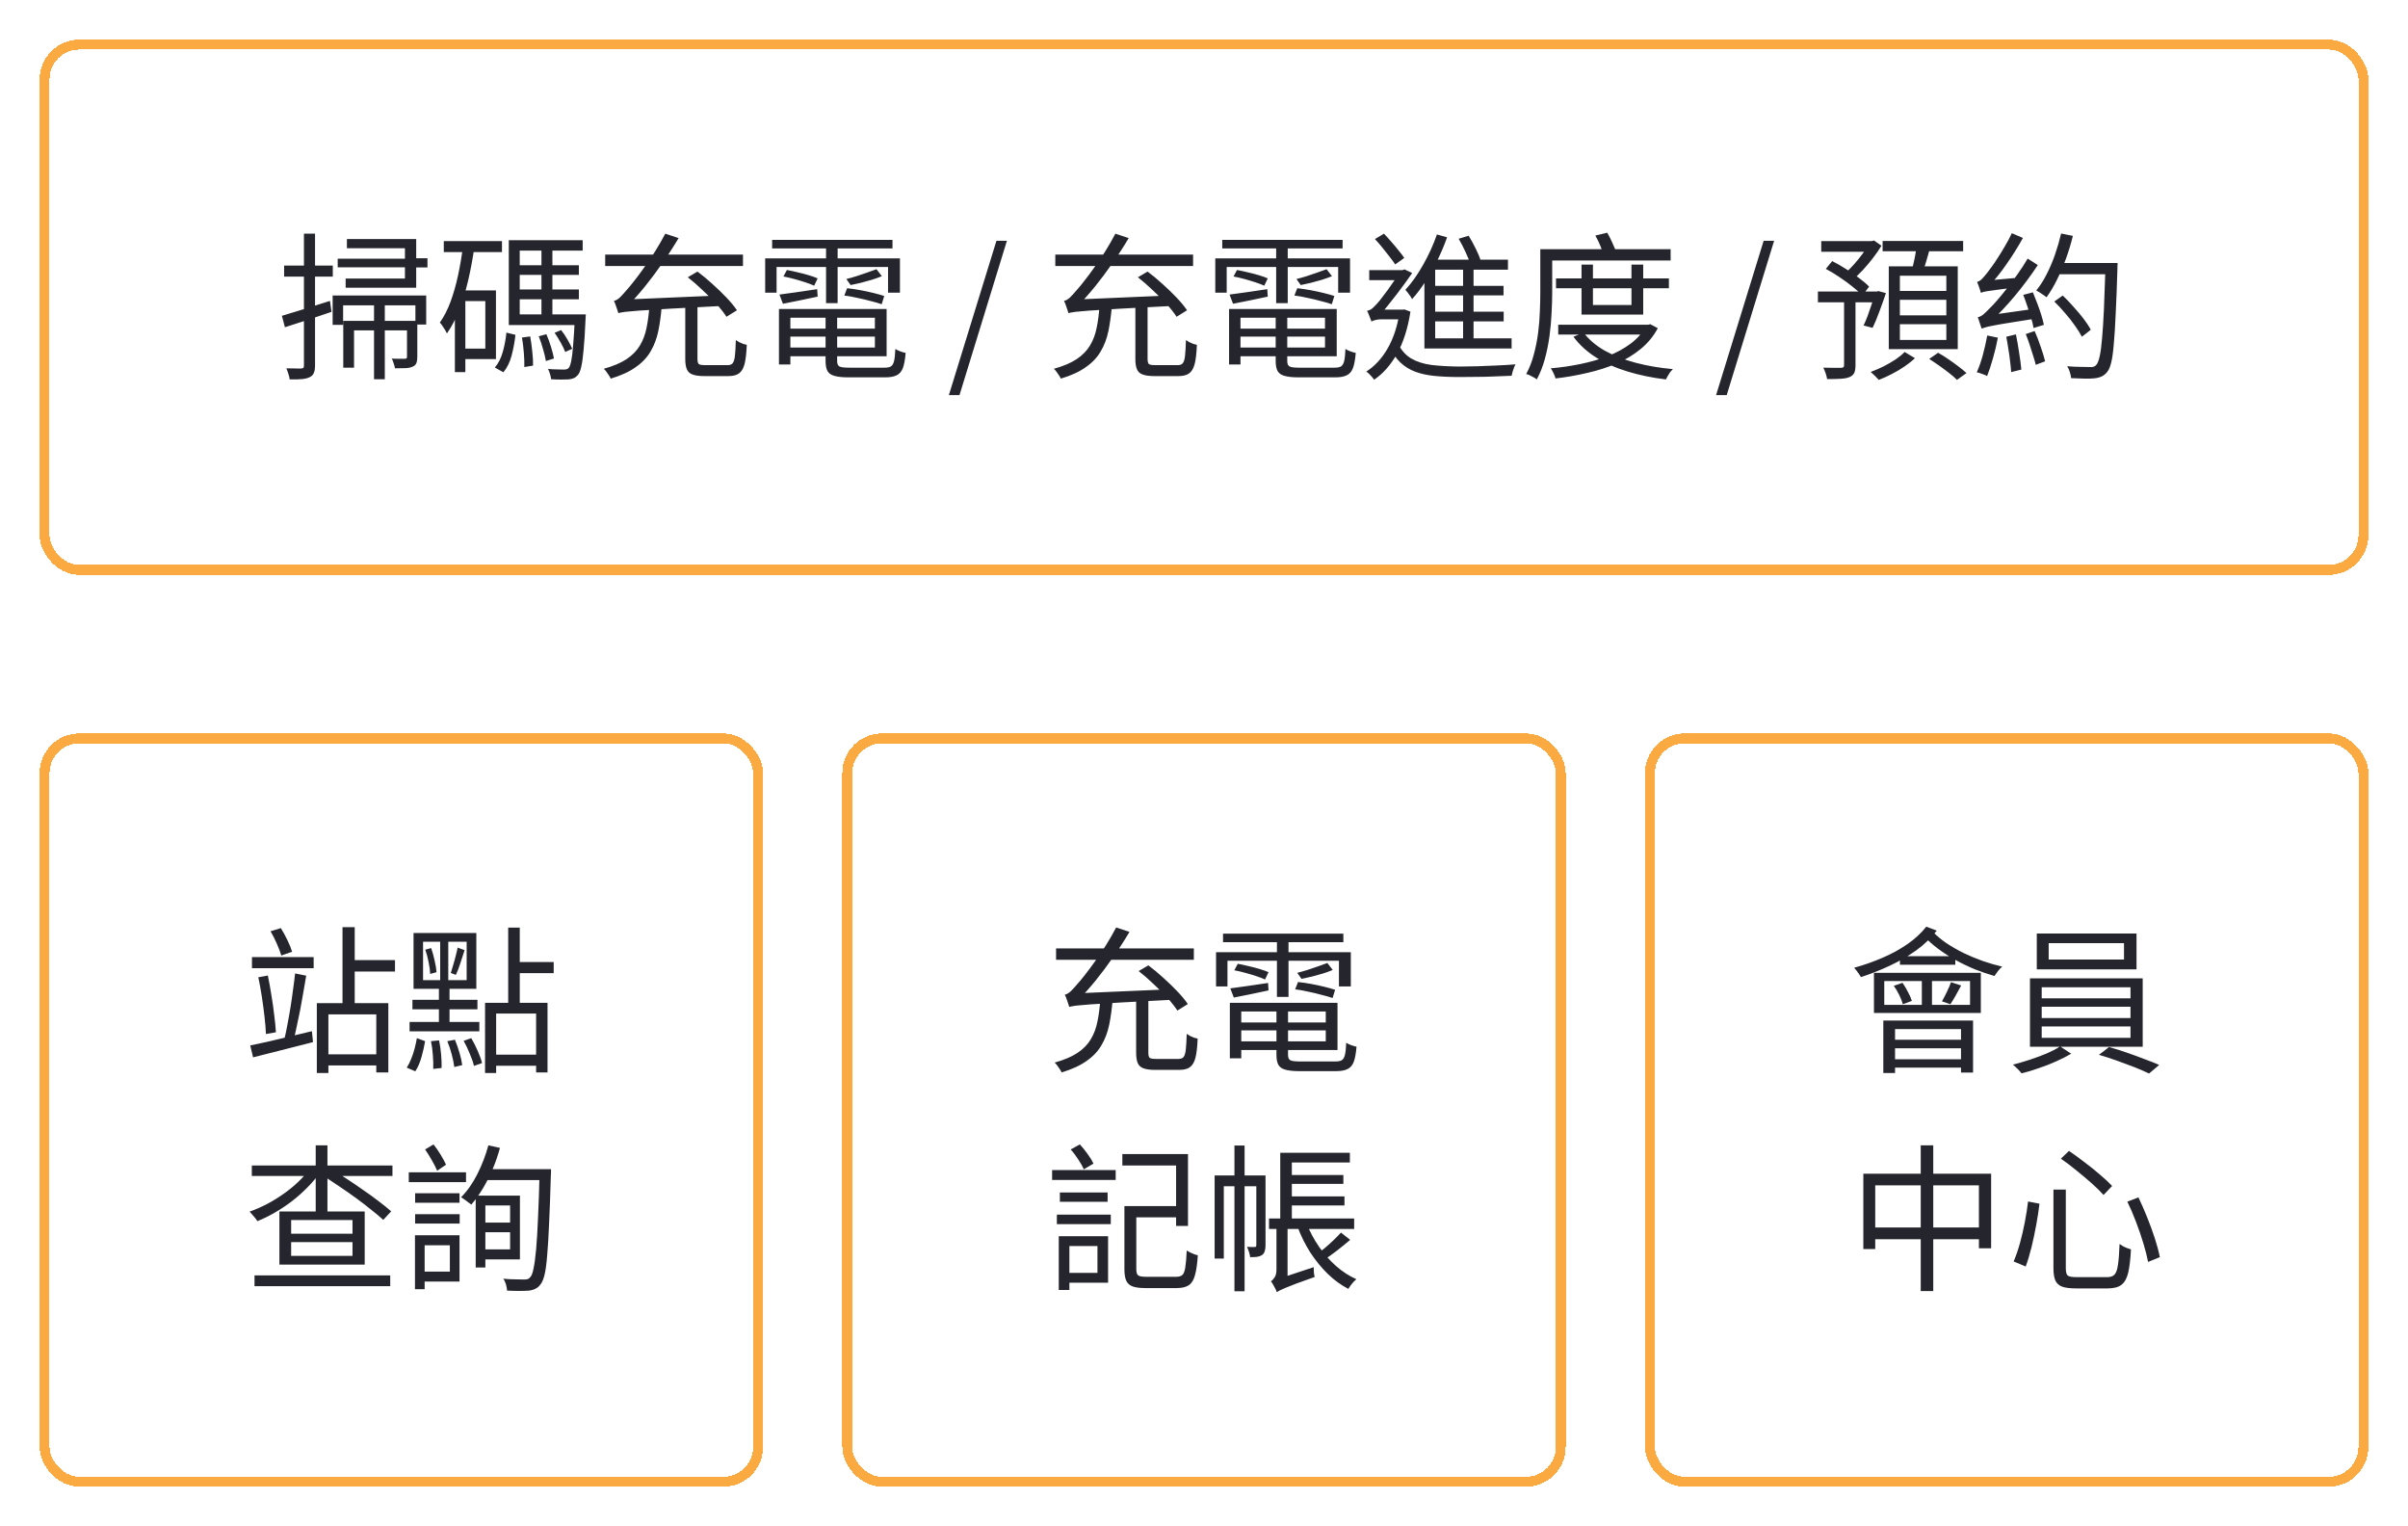 <svg width="243" height="154" viewBox="0 0 243 154" fill="none" xmlns="http://www.w3.org/2000/svg">
<g filter="url(#filter0_d_1046_2265)">
<rect x="4" y="4" width="235" height="54" rx="4" fill="white" shape-rendering="crispEdges"/>
<rect x="4.5" y="4.5" width="234" height="53" rx="3.5" stroke="#FAAA40" shape-rendering="crispEdges"/>
<path d="M35.008 24.12H42V29.032H34.88V28.104H40.864V25.048H35.008V24.12ZM34.08 26.104H41.424V26.968H34.08V26.104ZM41.312 26.056H43.136V26.984H41.312V26.056ZM33.568 29.816H43.008V32.744H41.92V30.808H34.624V32.776H33.568V29.816ZM34.64 32.376H41.616V33.336H35.728V37.096H34.64V32.376ZM41.072 32.376H42.112V36.008C42.112 36.264 42.08 36.472 42.016 36.632C41.963 36.781 41.845 36.899 41.664 36.984C41.461 37.08 41.211 37.133 40.912 37.144C40.624 37.155 40.272 37.16 39.856 37.16C39.835 37.011 39.792 36.845 39.728 36.664C39.675 36.483 39.611 36.323 39.536 36.184C39.856 36.195 40.133 36.2 40.368 36.2C40.603 36.2 40.763 36.2 40.848 36.2C40.944 36.189 41.003 36.173 41.024 36.152C41.056 36.12 41.072 36.067 41.072 35.992V32.376ZM37.744 30.76H38.832V38.264H37.744V30.76ZM28.448 31.864C29.056 31.683 29.792 31.459 30.656 31.192C31.52 30.925 32.4 30.648 33.296 30.36L33.456 31.464C32.635 31.741 31.813 32.019 30.992 32.296C30.171 32.563 29.424 32.803 28.752 33.016L28.448 31.864ZM28.672 26.792H33.584V27.912H28.672V26.792ZM30.672 23.576H31.792V36.888C31.792 37.208 31.749 37.459 31.664 37.64C31.589 37.821 31.451 37.96 31.248 38.056C31.056 38.152 30.8 38.216 30.48 38.248C30.16 38.28 29.744 38.291 29.232 38.28C29.221 38.141 29.179 37.96 29.104 37.736C29.04 37.523 28.971 37.331 28.896 37.16C29.237 37.171 29.547 37.176 29.824 37.176C30.112 37.187 30.304 37.187 30.4 37.176C30.496 37.176 30.565 37.155 30.608 37.112C30.651 37.08 30.672 37.005 30.672 36.888V23.576ZM44.784 24.328H50.656V25.432H44.784V24.328ZM46.416 29.304H50.048V36.232H46.416V35.176H48.976V30.376H46.416V29.304ZM46.72 24.856L47.856 25.032C47.696 26.141 47.493 27.224 47.248 28.28C47.003 29.325 46.704 30.307 46.352 31.224C46.011 32.131 45.595 32.936 45.104 33.64C45.061 33.544 44.997 33.427 44.912 33.288C44.827 33.149 44.736 33.011 44.64 32.872C44.555 32.733 44.469 32.627 44.384 32.552C44.811 31.944 45.173 31.235 45.472 30.424C45.771 29.603 46.021 28.723 46.224 27.784C46.427 26.835 46.592 25.859 46.72 24.856ZM45.904 29.304H46.96V37.544H45.904V29.304ZM51.92 26.76H58.416V27.736H51.92V26.76ZM51.92 29.208H58.416V30.2H51.92V29.208ZM51.344 31.72H58.368V32.792H51.344V31.72ZM54.64 24.776H55.744V32.184H54.64V24.776ZM52.672 34.056L53.504 33.944C53.589 34.413 53.659 34.92 53.712 35.464C53.776 36.008 53.803 36.483 53.792 36.888L52.912 37.032C52.923 36.627 52.907 36.152 52.864 35.608C52.821 35.053 52.757 34.536 52.672 34.056ZM54.368 33.928L55.136 33.72C55.307 34.104 55.461 34.525 55.6 34.984C55.739 35.443 55.84 35.837 55.904 36.168L55.088 36.424C55.035 36.083 54.939 35.683 54.8 35.224C54.672 34.755 54.528 34.323 54.368 33.928ZM55.968 33.576L56.624 33.304C56.859 33.592 57.077 33.917 57.28 34.28C57.483 34.632 57.637 34.936 57.744 35.192L57.04 35.512C56.944 35.256 56.795 34.947 56.592 34.584C56.389 34.221 56.181 33.885 55.968 33.576ZM51.104 33.56L52.016 33.784C51.941 34.477 51.813 35.171 51.632 35.864C51.451 36.547 51.173 37.112 50.8 37.56L49.936 37.08C50.288 36.675 50.555 36.152 50.736 35.512C50.917 34.861 51.04 34.211 51.104 33.56ZM51.344 24.232H58.8V25.288H52.448V32.264H51.344V24.232ZM58.016 31.72H59.12C59.12 31.72 59.115 31.784 59.104 31.912C59.104 32.04 59.099 32.147 59.088 32.232C59.035 33.48 58.971 34.488 58.896 35.256C58.832 36.013 58.752 36.595 58.656 37C58.571 37.395 58.459 37.672 58.32 37.832C58.192 37.981 58.053 38.088 57.904 38.152C57.765 38.216 57.584 38.259 57.36 38.28C57.179 38.291 56.928 38.296 56.608 38.296C56.299 38.296 55.968 38.285 55.616 38.264C55.605 38.115 55.568 37.939 55.504 37.736C55.451 37.544 55.381 37.373 55.296 37.224C55.648 37.256 55.968 37.272 56.256 37.272C56.544 37.283 56.747 37.288 56.864 37.288C57.003 37.288 57.104 37.277 57.168 37.256C57.243 37.235 57.317 37.192 57.392 37.128C57.488 37.011 57.573 36.771 57.648 36.408C57.723 36.045 57.787 35.507 57.84 34.792C57.904 34.067 57.963 33.112 58.016 31.928V31.72ZM69.152 30.648H70.384V36.216C70.384 36.472 70.427 36.643 70.512 36.728C70.608 36.803 70.827 36.84 71.168 36.84C71.243 36.84 71.381 36.84 71.584 36.84C71.787 36.84 72.011 36.84 72.256 36.84C72.512 36.84 72.747 36.84 72.96 36.84C73.173 36.84 73.333 36.84 73.44 36.84C73.653 36.84 73.813 36.781 73.92 36.664C74.037 36.536 74.117 36.291 74.16 35.928C74.203 35.565 74.235 35.027 74.256 34.312C74.352 34.376 74.464 34.445 74.592 34.52C74.72 34.584 74.853 34.643 74.992 34.696C75.141 34.739 75.264 34.771 75.36 34.792C75.328 35.624 75.253 36.269 75.136 36.728C75.019 37.176 74.832 37.491 74.576 37.672C74.331 37.853 73.979 37.944 73.52 37.944C73.445 37.944 73.285 37.944 73.04 37.944C72.805 37.944 72.549 37.944 72.272 37.944C71.995 37.944 71.739 37.944 71.504 37.944C71.269 37.944 71.115 37.944 71.04 37.944C70.549 37.944 70.165 37.891 69.888 37.784C69.611 37.688 69.419 37.512 69.312 37.256C69.205 37.011 69.152 36.664 69.152 36.216V30.648ZM65.536 30.824H66.784C66.709 31.763 66.592 32.621 66.432 33.4C66.272 34.168 66.011 34.856 65.648 35.464C65.296 36.072 64.795 36.6 64.144 37.048C63.504 37.507 62.667 37.891 61.632 38.2C61.589 38.104 61.525 37.992 61.44 37.864C61.365 37.747 61.28 37.624 61.184 37.496C61.099 37.379 61.013 37.283 60.928 37.208C61.888 36.941 62.656 36.616 63.232 36.232C63.819 35.837 64.267 35.379 64.576 34.856C64.896 34.323 65.12 33.725 65.248 33.064C65.387 32.392 65.483 31.645 65.536 30.824ZM69.408 27.976L70.384 27.4C70.875 27.763 71.376 28.179 71.888 28.648C72.4 29.107 72.875 29.565 73.312 30.024C73.749 30.483 74.101 30.909 74.368 31.304L73.312 31.96C73.067 31.576 72.731 31.149 72.304 30.68C71.877 30.211 71.408 29.741 70.896 29.272C70.395 28.792 69.899 28.36 69.408 27.976ZM61.072 25.688H74.976V26.84H61.072V25.688ZM62.4 31.592C62.379 31.507 62.341 31.389 62.288 31.24C62.235 31.091 62.181 30.936 62.128 30.776C62.075 30.616 62.016 30.477 61.952 30.36C62.155 30.317 62.363 30.195 62.576 29.992C62.789 29.779 63.04 29.501 63.328 29.16C63.477 29 63.696 28.733 63.984 28.36C64.283 27.987 64.613 27.544 64.976 27.032C65.349 26.52 65.723 25.971 66.096 25.384C66.469 24.787 66.816 24.184 67.136 23.576L68.48 24.024C67.968 24.888 67.419 25.736 66.832 26.568C66.256 27.4 65.669 28.184 65.072 28.92C64.475 29.656 63.888 30.312 63.312 30.888V30.92C63.312 30.92 63.264 30.947 63.168 31C63.083 31.043 62.976 31.101 62.848 31.176C62.731 31.24 62.624 31.309 62.528 31.384C62.443 31.459 62.4 31.528 62.4 31.592ZM62.4 31.592L62.384 30.664L63.264 30.216L72.864 29.8C72.896 29.96 72.928 30.147 72.96 30.36C73.003 30.563 73.04 30.728 73.072 30.856C71.547 30.941 70.235 31.011 69.136 31.064C68.048 31.117 67.125 31.171 66.368 31.224C65.621 31.267 65.013 31.304 64.544 31.336C64.075 31.368 63.701 31.4 63.424 31.432C63.147 31.453 62.933 31.48 62.784 31.512C62.635 31.533 62.507 31.56 62.4 31.592ZM79.184 33.16H88.784V33.96H79.184V33.16ZM79.216 31.176H89.472V35.944H79.216V35.064H88.288V32.056H79.216V31.176ZM83.312 31.608H84.48V36.44C84.48 36.707 84.555 36.883 84.704 36.968C84.853 37.053 85.179 37.096 85.68 37.096C85.776 37.096 85.936 37.096 86.16 37.096C86.395 37.096 86.661 37.096 86.96 37.096C87.259 37.096 87.557 37.096 87.856 37.096C88.165 37.096 88.443 37.096 88.688 37.096C88.944 37.096 89.136 37.096 89.264 37.096C89.552 37.096 89.765 37.053 89.904 36.968C90.053 36.872 90.16 36.691 90.224 36.424C90.288 36.147 90.331 35.741 90.352 35.208C90.48 35.293 90.645 35.373 90.848 35.448C91.051 35.523 91.232 35.576 91.392 35.608C91.339 36.259 91.248 36.76 91.12 37.112C90.992 37.464 90.789 37.709 90.512 37.848C90.235 37.997 89.845 38.072 89.344 38.072C89.259 38.072 89.088 38.072 88.832 38.072C88.587 38.072 88.299 38.072 87.968 38.072C87.637 38.072 87.307 38.072 86.976 38.072C86.656 38.072 86.368 38.072 86.112 38.072C85.867 38.072 85.701 38.072 85.616 38.072C85.029 38.072 84.565 38.024 84.224 37.928C83.883 37.843 83.643 37.677 83.504 37.432C83.376 37.197 83.312 36.867 83.312 36.44V31.608ZM78.608 31.176H79.76V36.776H78.608V31.176ZM77.92 24.2H90.064V25.064H77.92V24.2ZM83.36 24.424H84.528V30.584H83.36V24.424ZM77.216 26.072H90.816V29.528H89.616V26.936H78.368V29.528H77.216V26.072ZM78.656 29.72C79.157 29.656 79.739 29.576 80.4 29.48C81.061 29.384 81.749 29.283 82.464 29.176L82.512 29.928C81.893 30.067 81.285 30.195 80.688 30.312C80.091 30.429 79.531 30.541 79.008 30.648L78.656 29.72ZM79.056 27.896L79.408 27.24C79.76 27.304 80.128 27.384 80.512 27.48C80.896 27.565 81.264 27.661 81.616 27.768C81.979 27.875 82.277 27.981 82.512 28.088L82.16 28.824C81.925 28.717 81.632 28.605 81.28 28.488C80.928 28.371 80.555 28.259 80.16 28.152C79.776 28.045 79.408 27.96 79.056 27.896ZM88.448 27.16L88.992 27.864C88.683 27.992 88.341 28.115 87.968 28.232C87.605 28.339 87.237 28.44 86.864 28.536C86.491 28.621 86.149 28.696 85.84 28.76L85.408 28.152C85.717 28.077 86.059 27.981 86.432 27.864C86.805 27.747 87.168 27.624 87.52 27.496C87.883 27.368 88.192 27.256 88.448 27.16ZM85.2 29.816L85.488 29.08C85.904 29.123 86.341 29.187 86.8 29.272C87.269 29.357 87.717 29.453 88.144 29.56C88.581 29.667 88.944 29.768 89.232 29.864L88.976 30.696C88.677 30.589 88.309 30.483 87.872 30.376C87.445 30.259 86.997 30.152 86.528 30.056C86.069 29.949 85.627 29.869 85.2 29.816ZM95.754 39.864L100.554 24.296H101.61L96.826 39.864H95.754ZM114.574 30.648H115.806V36.216C115.806 36.472 115.849 36.643 115.934 36.728C116.03 36.803 116.249 36.84 116.59 36.84C116.665 36.84 116.803 36.84 117.006 36.84C117.209 36.84 117.433 36.84 117.678 36.84C117.934 36.84 118.169 36.84 118.382 36.84C118.595 36.84 118.755 36.84 118.862 36.84C119.075 36.84 119.235 36.781 119.342 36.664C119.459 36.536 119.539 36.291 119.582 35.928C119.625 35.565 119.657 35.027 119.678 34.312C119.774 34.376 119.886 34.445 120.014 34.52C120.142 34.584 120.275 34.643 120.414 34.696C120.563 34.739 120.686 34.771 120.782 34.792C120.75 35.624 120.675 36.269 120.558 36.728C120.441 37.176 120.254 37.491 119.998 37.672C119.753 37.853 119.401 37.944 118.942 37.944C118.867 37.944 118.707 37.944 118.462 37.944C118.227 37.944 117.971 37.944 117.694 37.944C117.417 37.944 117.161 37.944 116.926 37.944C116.691 37.944 116.537 37.944 116.462 37.944C115.971 37.944 115.587 37.891 115.31 37.784C115.033 37.688 114.841 37.512 114.734 37.256C114.627 37.011 114.574 36.664 114.574 36.216V30.648ZM110.958 30.824H112.206C112.131 31.763 112.014 32.621 111.854 33.4C111.694 34.168 111.433 34.856 111.07 35.464C110.718 36.072 110.217 36.6 109.566 37.048C108.926 37.507 108.089 37.891 107.054 38.2C107.011 38.104 106.947 37.992 106.862 37.864C106.787 37.747 106.702 37.624 106.606 37.496C106.521 37.379 106.435 37.283 106.35 37.208C107.31 36.941 108.078 36.616 108.654 36.232C109.241 35.837 109.689 35.379 109.998 34.856C110.318 34.323 110.542 33.725 110.67 33.064C110.809 32.392 110.905 31.645 110.958 30.824ZM114.83 27.976L115.806 27.4C116.297 27.763 116.798 28.179 117.31 28.648C117.822 29.107 118.297 29.565 118.734 30.024C119.171 30.483 119.523 30.909 119.79 31.304L118.734 31.96C118.489 31.576 118.153 31.149 117.726 30.68C117.299 30.211 116.83 29.741 116.318 29.272C115.817 28.792 115.321 28.36 114.83 27.976ZM106.494 25.688H120.398V26.84H106.494V25.688ZM107.822 31.592C107.801 31.507 107.763 31.389 107.71 31.24C107.657 31.091 107.603 30.936 107.55 30.776C107.497 30.616 107.438 30.477 107.374 30.36C107.577 30.317 107.785 30.195 107.998 29.992C108.211 29.779 108.462 29.501 108.75 29.16C108.899 29 109.118 28.733 109.406 28.36C109.705 27.987 110.035 27.544 110.398 27.032C110.771 26.52 111.145 25.971 111.518 25.384C111.891 24.787 112.238 24.184 112.558 23.576L113.902 24.024C113.39 24.888 112.841 25.736 112.254 26.568C111.678 27.4 111.091 28.184 110.494 28.92C109.897 29.656 109.31 30.312 108.734 30.888V30.92C108.734 30.92 108.686 30.947 108.59 31C108.505 31.043 108.398 31.101 108.27 31.176C108.153 31.24 108.046 31.309 107.95 31.384C107.865 31.459 107.822 31.528 107.822 31.592ZM107.822 31.592L107.806 30.664L108.686 30.216L118.286 29.8C118.318 29.96 118.35 30.147 118.382 30.36C118.425 30.563 118.462 30.728 118.494 30.856C116.969 30.941 115.657 31.011 114.558 31.064C113.47 31.117 112.547 31.171 111.79 31.224C111.043 31.267 110.435 31.304 109.966 31.336C109.497 31.368 109.123 31.4 108.846 31.432C108.569 31.453 108.355 31.48 108.206 31.512C108.057 31.533 107.929 31.56 107.822 31.592ZM124.606 33.16H134.206V33.96H124.606V33.16ZM124.638 31.176H134.894V35.944H124.638V35.064H133.71V32.056H124.638V31.176ZM128.734 31.608H129.902V36.44C129.902 36.707 129.977 36.883 130.126 36.968C130.275 37.053 130.601 37.096 131.102 37.096C131.198 37.096 131.358 37.096 131.582 37.096C131.817 37.096 132.083 37.096 132.382 37.096C132.681 37.096 132.979 37.096 133.278 37.096C133.587 37.096 133.865 37.096 134.11 37.096C134.366 37.096 134.558 37.096 134.686 37.096C134.974 37.096 135.187 37.053 135.326 36.968C135.475 36.872 135.582 36.691 135.646 36.424C135.71 36.147 135.753 35.741 135.774 35.208C135.902 35.293 136.067 35.373 136.27 35.448C136.473 35.523 136.654 35.576 136.814 35.608C136.761 36.259 136.67 36.76 136.542 37.112C136.414 37.464 136.211 37.709 135.934 37.848C135.657 37.997 135.267 38.072 134.766 38.072C134.681 38.072 134.51 38.072 134.254 38.072C134.009 38.072 133.721 38.072 133.39 38.072C133.059 38.072 132.729 38.072 132.398 38.072C132.078 38.072 131.79 38.072 131.534 38.072C131.289 38.072 131.123 38.072 131.038 38.072C130.451 38.072 129.987 38.024 129.646 37.928C129.305 37.843 129.065 37.677 128.926 37.432C128.798 37.197 128.734 36.867 128.734 36.44V31.608ZM124.03 31.176H125.182V36.776H124.03V31.176ZM123.342 24.2H135.486V25.064H123.342V24.2ZM128.782 24.424H129.95V30.584H128.782V24.424ZM122.638 26.072H136.238V29.528H135.038V26.936H123.79V29.528H122.638V26.072ZM124.078 29.72C124.579 29.656 125.161 29.576 125.822 29.48C126.483 29.384 127.171 29.283 127.886 29.176L127.934 29.928C127.315 30.067 126.707 30.195 126.11 30.312C125.513 30.429 124.953 30.541 124.43 30.648L124.078 29.72ZM124.478 27.896L124.83 27.24C125.182 27.304 125.55 27.384 125.934 27.48C126.318 27.565 126.686 27.661 127.038 27.768C127.401 27.875 127.699 27.981 127.934 28.088L127.582 28.824C127.347 28.717 127.054 28.605 126.702 28.488C126.35 28.371 125.977 28.259 125.582 28.152C125.198 28.045 124.83 27.96 124.478 27.896ZM133.87 27.16L134.414 27.864C134.105 27.992 133.763 28.115 133.39 28.232C133.027 28.339 132.659 28.44 132.286 28.536C131.913 28.621 131.571 28.696 131.262 28.76L130.83 28.152C131.139 28.077 131.481 27.981 131.854 27.864C132.227 27.747 132.59 27.624 132.942 27.496C133.305 27.368 133.614 27.256 133.87 27.16ZM130.622 29.816L130.91 29.08C131.326 29.123 131.763 29.187 132.222 29.272C132.691 29.357 133.139 29.453 133.566 29.56C134.003 29.667 134.366 29.768 134.654 29.864L134.398 30.696C134.099 30.589 133.731 30.483 133.294 30.376C132.867 30.259 132.419 30.152 131.95 30.056C131.491 29.949 131.049 29.869 130.622 29.816ZM144.83 26.2H152.174V27.208H144.83V35.16H143.742V27.272L144.734 26.2H144.83ZM144.254 28.84H151.726V29.8H144.254V28.84ZM144.302 31.448H151.742V32.424H144.302V31.448ZM144.27 34.136H152.542V35.16H144.27V34.136ZM147.646 26.632H148.702V34.664H147.646V26.632ZM145.006 23.656L146.03 23.944C145.753 24.723 145.427 25.496 145.054 26.264C144.681 27.021 144.275 27.736 143.838 28.408C143.411 29.08 142.963 29.672 142.494 30.184C142.462 30.099 142.403 29.997 142.318 29.88C142.233 29.763 142.147 29.645 142.062 29.528C141.977 29.411 141.897 29.315 141.822 29.24C142.462 28.547 143.059 27.704 143.614 26.712C144.179 25.72 144.643 24.701 145.006 23.656ZM147.198 24.088L148.206 23.784C148.451 24.179 148.691 24.616 148.926 25.096C149.161 25.565 149.326 25.965 149.422 26.296L148.382 26.648C148.275 26.307 148.11 25.896 147.886 25.416C147.662 24.925 147.433 24.483 147.198 24.088ZM138.75 24.12L139.662 23.576C139.907 23.832 140.158 24.109 140.414 24.408C140.681 24.707 140.926 25 141.15 25.288C141.385 25.565 141.571 25.811 141.71 26.024L140.798 26.68C140.649 26.456 140.457 26.195 140.222 25.896C139.998 25.597 139.758 25.293 139.502 24.984C139.246 24.664 138.995 24.376 138.75 24.12ZM138.174 27.256H141.678V28.264H138.174V27.256ZM141.038 34.584C141.369 35.288 141.817 35.811 142.382 36.152C142.958 36.493 143.651 36.717 144.462 36.824C145.283 36.92 146.222 36.973 147.278 36.984C147.843 36.984 148.462 36.973 149.134 36.952C149.806 36.931 150.473 36.904 151.134 36.872C151.806 36.84 152.409 36.803 152.942 36.76C152.889 36.845 152.835 36.957 152.782 37.096C152.729 37.235 152.681 37.373 152.638 37.512C152.595 37.661 152.563 37.795 152.542 37.912C152.051 37.933 151.507 37.955 150.91 37.976C150.313 38.008 149.705 38.024 149.086 38.024C148.467 38.035 147.865 38.04 147.278 38.04C146.339 38.04 145.497 38.003 144.75 37.928C144.014 37.853 143.363 37.709 142.798 37.496C142.233 37.283 141.737 36.973 141.31 36.568C140.883 36.163 140.521 35.629 140.222 34.968L141.038 34.584ZM141.246 31.24H141.534L141.742 31.224L142.334 31.448C142.067 33.144 141.614 34.563 140.974 35.704C140.334 36.835 139.566 37.704 138.67 38.312C138.617 38.227 138.542 38.131 138.446 38.024C138.35 37.917 138.249 37.811 138.142 37.704C138.046 37.608 137.955 37.539 137.87 37.496C138.723 36.952 139.443 36.173 140.03 35.16C140.617 34.147 141.022 32.909 141.246 31.448V31.24ZM138.398 32.456V31.528L138.974 31.24H141.646V32.216H139.358C139.155 32.216 138.958 32.243 138.766 32.296C138.585 32.339 138.462 32.392 138.398 32.456ZM138.398 32.456C138.377 32.36 138.334 32.243 138.27 32.104C138.217 31.965 138.163 31.827 138.11 31.688C138.057 31.549 138.003 31.443 137.95 31.368C138.078 31.336 138.206 31.288 138.334 31.224C138.462 31.149 138.595 31.032 138.734 30.872C138.862 30.755 139.043 30.552 139.278 30.264C139.513 29.965 139.763 29.635 140.03 29.272C140.297 28.899 140.547 28.541 140.782 28.2C141.027 27.859 141.219 27.581 141.358 27.368V27.336L141.726 27.176L142.51 27.544C142.318 27.821 142.089 28.147 141.822 28.52C141.555 28.883 141.273 29.261 140.974 29.656C140.675 30.04 140.382 30.413 140.094 30.776C139.806 31.139 139.545 31.448 139.31 31.704C139.31 31.704 139.262 31.731 139.166 31.784C139.081 31.827 138.974 31.891 138.846 31.976C138.729 32.051 138.622 32.131 138.526 32.216C138.441 32.291 138.398 32.371 138.398 32.456ZM157.022 28.088H168.414V29.08H157.022V28.088ZM157.246 32.76H166.414V33.752H157.246V32.76ZM159.598 26.696H160.75V30.776H164.638V26.696H165.822V31.736H159.598V26.696ZM166.094 32.76H166.334L166.542 32.712L167.294 33.112C166.857 33.933 166.275 34.637 165.55 35.224C164.835 35.811 164.019 36.301 163.102 36.696C162.185 37.08 161.209 37.389 160.174 37.624C159.139 37.869 158.073 38.056 156.974 38.184C156.942 38.045 156.878 37.875 156.782 37.672C156.686 37.469 156.59 37.299 156.494 37.16C157.507 37.075 158.505 36.931 159.486 36.728C160.478 36.525 161.401 36.259 162.254 35.928C163.118 35.587 163.881 35.171 164.542 34.68C165.203 34.189 165.721 33.608 166.094 32.936V32.76ZM159.806 33.56C160.339 34.264 161.054 34.872 161.95 35.384C162.857 35.885 163.891 36.291 165.054 36.6C166.227 36.909 167.481 37.123 168.814 37.24C168.729 37.325 168.638 37.427 168.542 37.544C168.457 37.672 168.377 37.8 168.302 37.928C168.227 38.056 168.163 38.173 168.11 38.28C166.755 38.12 165.481 37.859 164.286 37.496C163.102 37.144 162.041 36.675 161.102 36.088C160.163 35.501 159.39 34.797 158.782 33.976L159.806 33.56ZM155.998 25.144H168.59V26.28H155.998V25.144ZM155.438 25.144H156.638V29.496C156.638 30.136 156.617 30.835 156.574 31.592C156.542 32.339 156.473 33.107 156.366 33.896C156.259 34.685 156.105 35.453 155.902 36.2C155.699 36.947 155.427 37.64 155.086 38.28C155.011 38.216 154.905 38.147 154.766 38.072C154.638 38.008 154.505 37.939 154.366 37.864C154.227 37.8 154.11 37.757 154.014 37.736C154.345 37.128 154.601 36.472 154.782 35.768C154.974 35.064 155.118 34.344 155.214 33.608C155.31 32.872 155.369 32.157 155.39 31.464C155.422 30.76 155.438 30.109 155.438 29.512V25.144ZM160.99 23.768L162.19 23.48C162.382 23.8 162.563 24.157 162.734 24.552C162.915 24.936 163.043 25.261 163.118 25.528L161.87 25.864C161.795 25.587 161.678 25.251 161.518 24.856C161.358 24.451 161.182 24.088 160.99 23.768ZM173.176 39.864L177.976 24.296H179.032L174.248 39.864H173.176ZM183.788 24.328H188.988V25.4H183.788V24.328ZM183.452 29.416H189.564V30.504H183.452V29.416ZM186.092 29.944H187.244V36.872C187.244 37.192 187.201 37.443 187.116 37.624C187.03 37.805 186.876 37.944 186.652 38.04C186.428 38.136 186.129 38.195 185.756 38.216C185.393 38.237 184.934 38.248 184.38 38.248C184.358 38.088 184.31 37.896 184.236 37.672C184.161 37.459 184.081 37.267 183.996 37.096C184.412 37.107 184.785 37.112 185.116 37.112C185.457 37.112 185.681 37.112 185.788 37.112C185.905 37.101 185.985 37.08 186.028 37.048C186.07 37.016 186.092 36.947 186.092 36.84V29.944ZM188.62 24.328H188.876L189.116 24.264L189.868 24.792C189.622 25.197 189.334 25.613 189.004 26.04C188.673 26.467 188.332 26.872 187.98 27.256C187.628 27.629 187.281 27.96 186.94 28.248C186.865 28.131 186.753 28.008 186.604 27.88C186.465 27.741 186.342 27.624 186.236 27.528C186.534 27.272 186.833 26.973 187.132 26.632C187.43 26.291 187.713 25.939 187.98 25.576C188.246 25.213 188.46 24.877 188.62 24.568V24.328ZM189.228 29.416H189.388L189.564 29.368L190.316 29.576C190.113 30.184 189.889 30.813 189.644 31.464C189.409 32.104 189.185 32.643 188.972 33.08L188.06 32.84C188.188 32.573 188.321 32.259 188.46 31.896C188.598 31.523 188.732 31.139 188.86 30.744C188.998 30.339 189.121 29.955 189.228 29.592V29.416ZM184.252 27.128L184.892 26.344C185.34 26.568 185.798 26.829 186.268 27.128C186.748 27.427 187.196 27.736 187.612 28.056C188.028 28.365 188.364 28.653 188.62 28.92L187.932 29.816C187.686 29.539 187.356 29.24 186.94 28.92C186.534 28.589 186.097 28.269 185.628 27.96C185.158 27.64 184.7 27.363 184.252 27.128ZM189.98 24.312H198.108V25.352H189.98V24.312ZM191.724 30.248V31.816H196.412V30.248H191.724ZM191.724 32.712V34.296H196.412V32.712H191.724ZM191.724 27.816V29.352H196.412V27.816H191.724ZM190.604 26.872H197.564V35.224H190.604V26.872ZM193.42 24.808L194.78 24.984C194.652 25.443 194.518 25.907 194.38 26.376C194.241 26.845 194.108 27.251 193.98 27.592L192.908 27.384C192.972 27.139 193.036 26.867 193.1 26.568C193.174 26.259 193.238 25.949 193.292 25.64C193.345 25.331 193.388 25.053 193.42 24.808ZM192.204 35.512L193.244 36.136C192.956 36.413 192.609 36.691 192.204 36.968C191.798 37.245 191.366 37.501 190.908 37.736C190.46 37.971 190.022 38.168 189.596 38.328C189.5 38.221 189.372 38.088 189.212 37.928C189.052 37.768 188.908 37.635 188.78 37.528C189.206 37.368 189.638 37.181 190.076 36.968C190.513 36.744 190.918 36.509 191.292 36.264C191.665 36.008 191.969 35.757 192.204 35.512ZM194.684 36.216L195.58 35.592C195.91 35.773 196.252 35.987 196.604 36.232C196.966 36.477 197.308 36.723 197.628 36.968C197.958 37.213 198.23 37.437 198.444 37.64L197.484 38.328C197.292 38.125 197.036 37.901 196.716 37.656C196.406 37.411 196.07 37.16 195.708 36.904C195.345 36.648 195.004 36.419 194.684 36.216ZM207.308 26.536H212.956V27.672H207.308V26.536ZM212.476 26.536H213.692C213.692 26.536 213.692 26.579 213.692 26.664C213.692 26.739 213.686 26.829 213.676 26.936C213.676 27.032 213.676 27.107 213.676 27.16C213.622 28.952 213.564 30.467 213.5 31.704C213.446 32.941 213.382 33.955 213.308 34.744C213.244 35.523 213.158 36.131 213.052 36.568C212.945 37.005 212.817 37.315 212.668 37.496C212.486 37.731 212.294 37.891 212.092 37.976C211.9 38.072 211.66 38.136 211.372 38.168C211.105 38.2 210.753 38.211 210.316 38.2C209.889 38.189 209.452 38.173 209.004 38.152C208.993 37.981 208.95 37.779 208.876 37.544C208.812 37.32 208.721 37.123 208.604 36.952C209.116 36.995 209.58 37.016 209.996 37.016C210.422 37.027 210.726 37.032 210.908 37.032C211.057 37.043 211.18 37.032 211.276 37C211.382 36.968 211.478 36.899 211.564 36.792C211.681 36.653 211.788 36.376 211.884 35.96C211.98 35.544 212.06 34.947 212.124 34.168C212.198 33.379 212.262 32.381 212.316 31.176C212.369 29.971 212.422 28.509 212.476 26.792V26.536ZM207.996 23.56L209.18 23.8C208.988 24.589 208.753 25.363 208.476 26.12C208.198 26.877 207.894 27.587 207.564 28.248C207.244 28.899 206.897 29.48 206.524 29.992C206.449 29.928 206.348 29.853 206.22 29.768C206.092 29.683 205.964 29.597 205.836 29.512C205.708 29.427 205.59 29.357 205.484 29.304C205.868 28.845 206.214 28.307 206.524 27.688C206.844 27.069 207.126 26.408 207.372 25.704C207.617 25 207.825 24.285 207.996 23.56ZM207.308 30.424L208.156 29.816C208.518 30.157 208.881 30.536 209.244 30.952C209.617 31.357 209.958 31.763 210.268 32.168C210.577 32.573 210.817 32.941 210.988 33.272L210.092 33.976C209.921 33.645 209.686 33.272 209.388 32.856C209.1 32.44 208.769 32.019 208.396 31.592C208.033 31.165 207.67 30.776 207.308 30.424ZM204.172 29.752L205.148 29.496C205.297 29.848 205.446 30.227 205.596 30.632C205.745 31.027 205.878 31.411 205.996 31.784C206.113 32.157 206.198 32.488 206.252 32.776L205.212 33.096C205.169 32.808 205.089 32.472 204.972 32.088C204.854 31.704 204.726 31.309 204.588 30.904C204.449 30.488 204.31 30.104 204.172 29.752ZM202.46 33.976L203.436 33.736C203.553 34.312 203.66 34.925 203.756 35.576C203.862 36.227 203.937 36.797 203.98 37.288L202.956 37.544C202.934 37.213 202.897 36.845 202.844 36.44C202.801 36.035 202.742 35.619 202.668 35.192C202.604 34.755 202.534 34.349 202.46 33.976ZM200.54 33.848L201.612 34.072C201.484 34.755 201.318 35.448 201.116 36.152C200.924 36.845 200.726 37.443 200.524 37.944C200.449 37.891 200.348 37.843 200.22 37.8C200.092 37.757 199.964 37.709 199.836 37.656C199.708 37.613 199.59 37.581 199.484 37.56C199.708 37.069 199.91 36.493 200.092 35.832C200.273 35.16 200.422 34.499 200.54 33.848ZM199.9 29.544C199.878 29.469 199.846 29.363 199.804 29.224C199.761 29.085 199.713 28.947 199.66 28.808C199.606 28.659 199.558 28.536 199.516 28.44C199.665 28.408 199.82 28.317 199.98 28.168C200.14 28.008 200.316 27.805 200.508 27.56C200.604 27.443 200.748 27.251 200.94 26.984C201.142 26.717 201.361 26.397 201.596 26.024C201.841 25.651 202.086 25.251 202.332 24.824C202.588 24.397 202.817 23.965 203.02 23.528L204.14 24.008C203.638 24.915 203.084 25.8 202.476 26.664C201.878 27.528 201.276 28.275 200.668 28.904V28.936C200.668 28.936 200.625 28.957 200.54 29C200.465 29.043 200.38 29.096 200.284 29.16C200.188 29.213 200.097 29.277 200.012 29.352C199.937 29.416 199.9 29.48 199.9 29.544ZM199.9 29.544L199.868 28.68L200.444 28.312L203.628 28.024C203.596 28.184 203.569 28.36 203.548 28.552C203.537 28.733 203.532 28.883 203.532 29C202.806 29.075 202.22 29.144 201.772 29.208C201.324 29.261 200.977 29.309 200.732 29.352C200.486 29.384 200.3 29.416 200.172 29.448C200.054 29.48 199.964 29.512 199.9 29.544ZM199.98 33.16C199.958 33.075 199.921 32.968 199.868 32.84C199.825 32.701 199.777 32.557 199.724 32.408C199.681 32.259 199.633 32.125 199.58 32.008C199.772 31.976 199.969 31.875 200.172 31.704C200.374 31.523 200.614 31.288 200.892 31C201.041 30.861 201.254 30.632 201.532 30.312C201.82 29.981 202.14 29.592 202.492 29.144C202.854 28.696 203.217 28.211 203.58 27.688C203.953 27.165 204.3 26.632 204.62 26.088L205.644 26.744C204.929 27.821 204.15 28.867 203.308 29.88C202.465 30.883 201.628 31.763 200.796 32.52V32.552C200.796 32.552 200.753 32.573 200.668 32.616C200.582 32.648 200.486 32.696 200.38 32.76C200.273 32.824 200.177 32.893 200.092 32.968C200.017 33.032 199.98 33.096 199.98 33.16ZM199.98 33.16L199.916 32.248L200.524 31.832L205.404 31.144C205.393 31.304 205.382 31.48 205.372 31.672C205.361 31.864 205.361 32.024 205.372 32.152C204.252 32.323 203.35 32.467 202.668 32.584C201.996 32.691 201.478 32.781 201.116 32.856C200.764 32.92 200.508 32.979 200.348 33.032C200.188 33.075 200.065 33.117 199.98 33.16ZM204.428 33.704L205.324 33.4C205.537 33.88 205.74 34.408 205.932 34.984C206.134 35.549 206.284 36.04 206.38 36.456L205.436 36.808C205.372 36.531 205.281 36.216 205.164 35.864C205.057 35.501 204.94 35.133 204.812 34.76C204.684 34.376 204.556 34.024 204.428 33.704Z" fill="#25262D"/>
</g>
<g filter="url(#filter1_d_1046_2265)">
<rect x="4" y="74" width="73" height="76" rx="4" fill="white" shape-rendering="crispEdges"/>
<rect x="4.5" y="74.5" width="72" height="75" rx="3.5" stroke="#FAAA40" shape-rendering="crispEdges"/>
<path d="M25.428 96.568H31.652V97.688H25.428V96.568ZM25.252 105.48C25.775 105.373 26.372 105.245 27.044 105.096C27.727 104.936 28.447 104.765 29.204 104.584C29.961 104.403 30.719 104.221 31.476 104.04L31.588 105.144C30.532 105.421 29.465 105.693 28.388 105.96C27.321 106.227 26.372 106.467 25.54 106.68L25.252 105.48ZM26.068 98.6L27.028 98.424C27.156 99.032 27.273 99.677 27.38 100.36C27.497 101.043 27.593 101.715 27.668 102.376C27.753 103.027 27.812 103.619 27.844 104.152L26.836 104.328C26.815 103.805 26.767 103.219 26.692 102.568C26.617 101.907 26.527 101.229 26.42 100.536C26.313 99.843 26.196 99.197 26.068 98.6ZM29.78 98.216L30.9 98.44C30.815 98.963 30.719 99.523 30.612 100.12C30.516 100.707 30.409 101.299 30.292 101.896C30.175 102.483 30.057 103.043 29.94 103.576C29.833 104.109 29.721 104.584 29.604 105L28.708 104.792C28.815 104.365 28.916 103.88 29.012 103.336C29.119 102.792 29.22 102.221 29.316 101.624C29.412 101.027 29.497 100.435 29.572 99.848C29.657 99.261 29.727 98.717 29.78 98.216ZM27.3 93.96L28.34 93.64C28.575 94.013 28.799 94.424 29.012 94.872C29.225 95.309 29.38 95.693 29.476 96.024L28.388 96.408C28.292 96.077 28.143 95.683 27.94 95.224C27.737 94.755 27.524 94.333 27.3 93.96ZM35.268 96.872H39.86V98.024H35.268V96.872ZM32.516 106.376H38.564V107.496H32.516V106.376ZM34.564 93.544H35.796V101.704H34.564V93.544ZM31.972 101.208H39.188V108.2H37.972V102.344H33.14V108.264H31.972V101.208ZM48.948 101.176H55.252V108.2H54.1V102.264H50.068V108.264H48.948V101.176ZM51.284 93.592H52.452V101.512H51.284V93.592ZM51.972 97.064H55.876V98.184H51.972V97.064ZM49.524 106.408H54.644V107.528H49.524V106.408ZM42.692 95.016V98.888H47.092V95.016H42.692ZM41.732 94.136H48.068V99.768H41.732V94.136ZM42.916 95.816L43.508 95.656C43.647 96.04 43.764 96.461 43.86 96.92C43.967 97.368 44.031 97.757 44.052 98.088L43.412 98.264C43.401 97.933 43.348 97.539 43.252 97.08C43.167 96.621 43.055 96.2 42.916 95.816ZM43.492 105.048L44.308 104.968C44.404 105.405 44.473 105.885 44.516 106.408C44.559 106.92 44.575 107.368 44.564 107.752L43.716 107.848C43.737 107.475 43.727 107.027 43.684 106.504C43.652 105.981 43.588 105.496 43.492 105.048ZM45.14 105.048L45.908 104.904C46.079 105.309 46.233 105.752 46.372 106.232C46.511 106.701 46.601 107.112 46.644 107.464L45.844 107.656C45.801 107.293 45.716 106.872 45.588 106.392C45.46 105.901 45.311 105.453 45.14 105.048ZM46.788 105.016L47.556 104.744C47.791 105.139 48.009 105.571 48.212 106.04C48.415 106.499 48.559 106.904 48.644 107.256L47.828 107.544C47.753 107.203 47.615 106.797 47.412 106.328C47.22 105.848 47.012 105.411 46.788 105.016ZM42.068 104.744L42.9 105.048C42.815 105.549 42.692 106.088 42.532 106.664C42.372 107.229 42.164 107.704 41.908 108.088L41.044 107.72C41.215 107.464 41.364 107.171 41.492 106.84C41.631 106.499 41.748 106.147 41.844 105.784C41.94 105.411 42.015 105.064 42.068 104.744ZM46.18 95.608L46.884 95.864C46.745 96.28 46.601 96.723 46.452 97.192C46.303 97.661 46.153 98.051 46.004 98.36L45.492 98.168C45.567 97.933 45.647 97.667 45.732 97.368C45.828 97.059 45.913 96.749 45.988 96.44C46.073 96.131 46.137 95.853 46.18 95.608ZM41.62 100.872H48.18V101.832H41.62V100.872ZM44.42 94.568H45.236V99.352H45.364V103.496H44.292V99.352H44.42V94.568ZM41.332 103.112H48.372V104.056H41.332V103.112ZM29.38 125.32V126.712H35.572V125.32H29.38ZM29.38 123.096V124.472H35.572V123.096H29.38ZM28.196 122.232H36.804V127.592H28.196V122.232ZM25.412 117.592H39.604V118.648H25.412V117.592ZM31.86 115.56H33.044V122.568H31.86V115.56ZM31.268 117.912L32.276 118.312C31.924 118.824 31.503 119.325 31.012 119.816C30.532 120.307 30.015 120.765 29.46 121.192C28.905 121.619 28.329 122.003 27.732 122.344C27.145 122.685 26.559 122.973 25.972 123.208C25.919 123.112 25.844 123.005 25.748 122.888C25.652 122.771 25.556 122.659 25.46 122.552C25.364 122.435 25.273 122.333 25.188 122.248C25.753 122.045 26.329 121.795 26.916 121.496C27.503 121.187 28.068 120.84 28.612 120.456C29.156 120.072 29.652 119.667 30.1 119.24C30.559 118.803 30.948 118.36 31.268 117.912ZM25.684 128.68H39.38V129.768H25.684V128.68ZM32.612 118.616L33.348 117.896C33.86 118.205 34.399 118.547 34.964 118.92C35.54 119.293 36.105 119.677 36.66 120.072C37.225 120.456 37.748 120.835 38.228 121.208C38.708 121.571 39.124 121.907 39.476 122.216L38.676 123.08C38.356 122.781 37.956 122.445 37.476 122.072C37.007 121.688 36.495 121.293 35.94 120.888C35.385 120.483 34.82 120.088 34.244 119.704C33.668 119.309 33.124 118.947 32.612 118.616ZM48.548 123.352H51.924V124.328H48.548V123.352ZM48.58 120.632H52.468V127.064H48.58V126.056H51.476V121.624H48.58V120.632ZM48.004 120.632H48.98V127.88H48.004V120.632ZM49.284 115.56L50.452 115.816C50.249 116.563 49.999 117.288 49.7 117.992C49.401 118.685 49.071 119.336 48.708 119.944C48.345 120.541 47.961 121.075 47.556 121.544C47.481 121.469 47.38 121.389 47.252 121.304C47.135 121.208 47.012 121.117 46.884 121.032C46.756 120.936 46.639 120.856 46.532 120.792C47.151 120.173 47.695 119.4 48.164 118.472C48.633 117.544 49.007 116.573 49.284 115.56ZM48.948 117.96H54.804V119.064H48.404L48.948 117.96ZM54.452 117.96H55.604C55.604 117.96 55.604 118.003 55.604 118.088C55.604 118.163 55.604 118.248 55.604 118.344C55.604 118.44 55.599 118.52 55.588 118.584C55.535 120.493 55.476 122.104 55.412 123.416C55.359 124.728 55.295 125.8 55.22 126.632C55.156 127.464 55.071 128.109 54.964 128.568C54.857 129.027 54.724 129.357 54.564 129.56C54.404 129.784 54.228 129.939 54.036 130.024C53.855 130.12 53.636 130.184 53.38 130.216C53.124 130.237 52.793 130.248 52.388 130.248C51.993 130.248 51.588 130.237 51.172 130.216C51.161 130.035 51.124 129.827 51.06 129.592C50.996 129.368 50.905 129.176 50.788 129.016C51.257 129.059 51.684 129.08 52.068 129.08C52.452 129.091 52.729 129.096 52.9 129.096C53.06 129.096 53.183 129.08 53.268 129.048C53.364 129.016 53.449 128.947 53.524 128.84C53.652 128.701 53.759 128.413 53.844 127.976C53.94 127.528 54.025 126.893 54.1 126.072C54.175 125.251 54.239 124.2 54.292 122.92C54.356 121.629 54.409 120.061 54.452 118.216V117.96ZM41.892 120.392H46.372V121.352H41.892V120.392ZM41.892 122.504H46.388V123.448H41.892V122.504ZM41.252 118.28H47.028V119.272H41.252V118.28ZM42.372 124.632H46.372V129.304H42.372V128.296H45.396V125.64H42.372V124.632ZM41.876 124.632H42.852V130.072H41.876V124.632ZM42.9 115.976L43.748 115.464C43.993 115.773 44.233 116.12 44.468 116.504C44.703 116.888 44.884 117.224 45.012 117.512L44.116 118.12C43.999 117.832 43.823 117.485 43.588 117.08C43.353 116.664 43.124 116.296 42.9 115.976Z" fill="#25262D"/>
</g>
<g filter="url(#filter2_d_1046_2265)">
<rect x="85" y="74" width="73" height="76" rx="4" fill="white" shape-rendering="crispEdges"/>
<rect x="85.5" y="74.5" width="72" height="75" rx="3.5" stroke="#FAAA40" shape-rendering="crispEdges"/>
<path d="M114.652 100.648H115.884V106.216C115.884 106.472 115.927 106.643 116.012 106.728C116.108 106.803 116.327 106.84 116.668 106.84C116.743 106.84 116.881 106.84 117.084 106.84C117.287 106.84 117.511 106.84 117.756 106.84C118.012 106.84 118.247 106.84 118.46 106.84C118.673 106.84 118.833 106.84 118.94 106.84C119.153 106.84 119.313 106.781 119.42 106.664C119.537 106.536 119.617 106.291 119.66 105.928C119.703 105.565 119.735 105.027 119.756 104.312C119.852 104.376 119.964 104.445 120.092 104.52C120.22 104.584 120.353 104.643 120.492 104.696C120.641 104.739 120.764 104.771 120.86 104.792C120.828 105.624 120.753 106.269 120.636 106.728C120.519 107.176 120.332 107.491 120.076 107.672C119.831 107.853 119.479 107.944 119.02 107.944C118.945 107.944 118.785 107.944 118.54 107.944C118.305 107.944 118.049 107.944 117.772 107.944C117.495 107.944 117.239 107.944 117.004 107.944C116.769 107.944 116.615 107.944 116.54 107.944C116.049 107.944 115.665 107.891 115.388 107.784C115.111 107.688 114.919 107.512 114.812 107.256C114.705 107.011 114.652 106.664 114.652 106.216V100.648ZM111.036 100.824H112.284C112.209 101.763 112.092 102.621 111.932 103.4C111.772 104.168 111.511 104.856 111.148 105.464C110.796 106.072 110.295 106.6 109.644 107.048C109.004 107.507 108.167 107.891 107.132 108.2C107.089 108.104 107.025 107.992 106.94 107.864C106.865 107.747 106.78 107.624 106.684 107.496C106.599 107.379 106.513 107.283 106.428 107.208C107.388 106.941 108.156 106.616 108.732 106.232C109.319 105.837 109.767 105.379 110.076 104.856C110.396 104.323 110.62 103.725 110.748 103.064C110.887 102.392 110.983 101.645 111.036 100.824ZM114.908 97.976L115.884 97.4C116.375 97.763 116.876 98.179 117.388 98.648C117.9 99.107 118.375 99.565 118.812 100.024C119.249 100.483 119.601 100.909 119.868 101.304L118.812 101.96C118.567 101.576 118.231 101.149 117.804 100.68C117.377 100.211 116.908 99.741 116.396 99.272C115.895 98.792 115.399 98.36 114.908 97.976ZM106.572 95.688H120.476V96.84H106.572V95.688ZM107.9 101.592C107.879 101.507 107.841 101.389 107.788 101.24C107.735 101.091 107.681 100.936 107.628 100.776C107.575 100.616 107.516 100.477 107.452 100.36C107.655 100.317 107.863 100.195 108.076 99.992C108.289 99.779 108.54 99.501 108.828 99.16C108.977 99 109.196 98.733 109.484 98.36C109.783 97.987 110.113 97.544 110.476 97.032C110.849 96.52 111.223 95.971 111.596 95.384C111.969 94.787 112.316 94.184 112.636 93.576L113.98 94.024C113.468 94.888 112.919 95.736 112.332 96.568C111.756 97.4 111.169 98.184 110.572 98.92C109.975 99.656 109.388 100.312 108.812 100.888V100.92C108.812 100.92 108.764 100.947 108.668 101C108.583 101.043 108.476 101.101 108.348 101.176C108.231 101.24 108.124 101.309 108.028 101.384C107.943 101.459 107.9 101.528 107.9 101.592ZM107.9 101.592L107.884 100.664L108.764 100.216L118.364 99.8C118.396 99.96 118.428 100.147 118.46 100.36C118.503 100.563 118.54 100.728 118.572 100.856C117.047 100.941 115.735 101.011 114.636 101.064C113.548 101.117 112.625 101.171 111.868 101.224C111.121 101.267 110.513 101.304 110.044 101.336C109.575 101.368 109.201 101.4 108.924 101.432C108.647 101.453 108.433 101.48 108.284 101.512C108.135 101.533 108.007 101.56 107.9 101.592ZM124.684 103.16H134.284V103.96H124.684V103.16ZM124.716 101.176H134.972V105.944H124.716V105.064H133.788V102.056H124.716V101.176ZM128.812 101.608H129.98V106.44C129.98 106.707 130.055 106.883 130.204 106.968C130.353 107.053 130.679 107.096 131.18 107.096C131.276 107.096 131.436 107.096 131.66 107.096C131.895 107.096 132.161 107.096 132.46 107.096C132.759 107.096 133.057 107.096 133.356 107.096C133.665 107.096 133.943 107.096 134.188 107.096C134.444 107.096 134.636 107.096 134.764 107.096C135.052 107.096 135.265 107.053 135.404 106.968C135.553 106.872 135.66 106.691 135.724 106.424C135.788 106.147 135.831 105.741 135.852 105.208C135.98 105.293 136.145 105.373 136.348 105.448C136.551 105.523 136.732 105.576 136.892 105.608C136.839 106.259 136.748 106.76 136.62 107.112C136.492 107.464 136.289 107.709 136.012 107.848C135.735 107.997 135.345 108.072 134.844 108.072C134.759 108.072 134.588 108.072 134.332 108.072C134.087 108.072 133.799 108.072 133.468 108.072C133.137 108.072 132.807 108.072 132.476 108.072C132.156 108.072 131.868 108.072 131.612 108.072C131.367 108.072 131.201 108.072 131.116 108.072C130.529 108.072 130.065 108.024 129.724 107.928C129.383 107.843 129.143 107.677 129.004 107.432C128.876 107.197 128.812 106.867 128.812 106.44V101.608ZM124.108 101.176H125.26V106.776H124.108V101.176ZM123.42 94.2H135.564V95.064H123.42V94.2ZM128.86 94.424H130.028V100.584H128.86V94.424ZM122.716 96.072H136.316V99.528H135.116V96.936H123.868V99.528H122.716V96.072ZM124.156 99.72C124.657 99.656 125.239 99.576 125.9 99.48C126.561 99.384 127.249 99.283 127.964 99.176L128.012 99.928C127.393 100.067 126.785 100.195 126.188 100.312C125.591 100.429 125.031 100.541 124.508 100.648L124.156 99.72ZM124.556 97.896L124.908 97.24C125.26 97.304 125.628 97.384 126.012 97.48C126.396 97.565 126.764 97.661 127.116 97.768C127.479 97.875 127.777 97.981 128.012 98.088L127.66 98.824C127.425 98.717 127.132 98.605 126.78 98.488C126.428 98.371 126.055 98.259 125.66 98.152C125.276 98.045 124.908 97.96 124.556 97.896ZM133.948 97.16L134.492 97.864C134.183 97.992 133.841 98.115 133.468 98.232C133.105 98.339 132.737 98.44 132.364 98.536C131.991 98.621 131.649 98.696 131.34 98.76L130.908 98.152C131.217 98.077 131.559 97.981 131.932 97.864C132.305 97.747 132.668 97.624 133.02 97.496C133.383 97.368 133.692 97.256 133.948 97.16ZM130.7 99.816L130.988 99.08C131.404 99.123 131.841 99.187 132.3 99.272C132.769 99.357 133.217 99.453 133.644 99.56C134.081 99.667 134.444 99.768 134.732 99.864L134.476 100.696C134.177 100.589 133.809 100.483 133.372 100.376C132.945 100.259 132.497 100.152 132.028 100.056C131.569 99.949 131.127 99.869 130.7 99.816ZM113.916 121.688H119.308V122.824H113.916V121.688ZM113.468 121.688H114.668V128.056C114.668 128.376 114.732 128.584 114.86 128.68C114.988 128.776 115.271 128.824 115.708 128.824C115.804 128.824 115.985 128.824 116.252 128.824C116.519 128.824 116.812 128.824 117.132 128.824C117.463 128.824 117.767 128.824 118.044 128.824C118.332 128.824 118.54 128.824 118.668 128.824C118.967 128.824 119.185 128.76 119.324 128.632C119.463 128.493 119.559 128.237 119.612 127.864C119.676 127.48 119.724 126.915 119.756 126.168C119.852 126.232 119.964 126.296 120.092 126.36C120.22 126.424 120.353 126.483 120.492 126.536C120.631 126.589 120.759 126.627 120.876 126.648C120.823 127.512 120.727 128.184 120.588 128.664C120.46 129.144 120.252 129.48 119.964 129.672C119.676 129.864 119.265 129.96 118.732 129.96C118.657 129.96 118.513 129.96 118.3 129.96C118.087 129.96 117.841 129.96 117.564 129.96C117.297 129.96 117.025 129.96 116.748 129.96C116.481 129.96 116.241 129.96 116.028 129.96C115.815 129.96 115.671 129.96 115.596 129.96C115.052 129.96 114.625 129.907 114.316 129.8C114.007 129.693 113.788 129.501 113.66 129.224C113.532 128.957 113.468 128.568 113.468 128.056V121.688ZM113.26 116.44H119.884V123.688H118.684V117.592H113.26V116.44ZM106.956 120.312H111.772V121.256H106.956V120.312ZM106.652 122.552H112.092V123.512H106.652V122.552ZM106.172 118.056H112.588V119.048H106.172V118.056ZM107.436 124.728H111.82V129.416H107.436V128.424H110.748V125.72H107.436V124.728ZM106.844 124.728H107.916V130.152H106.844V124.728ZM108.044 115.976L108.972 115.464C109.249 115.763 109.516 116.093 109.772 116.456C110.028 116.808 110.22 117.123 110.348 117.4L109.372 117.976C109.255 117.699 109.068 117.368 108.812 116.984C108.567 116.6 108.311 116.264 108.044 115.976ZM129.66 116.312H136.22V117.288H129.66V116.312ZM129.596 118.552H135.564V119.448H129.596V118.552ZM128.06 122.936H136.652V123.992H128.06V122.936ZM129.196 116.312H130.364V123.608H129.196V116.312ZM135.324 124.36L136.252 125.096C135.825 125.459 135.372 125.827 134.892 126.2C134.423 126.563 133.991 126.867 133.596 127.112L132.94 126.52C133.185 126.328 133.457 126.109 133.756 125.864C134.055 125.608 134.343 125.347 134.62 125.08C134.897 124.813 135.132 124.573 135.324 124.36ZM131.9 123.544C132.209 124.323 132.615 125.075 133.116 125.8C133.617 126.525 134.188 127.171 134.828 127.736C135.468 128.301 136.151 128.744 136.876 129.064C136.791 129.139 136.695 129.229 136.588 129.336C136.492 129.453 136.396 129.571 136.3 129.688C136.204 129.816 136.124 129.933 136.06 130.04C135.324 129.656 134.631 129.149 133.98 128.52C133.329 127.88 132.743 127.16 132.22 126.36C131.708 125.549 131.287 124.701 130.956 123.816L131.9 123.544ZM129.676 120.712H135.676V121.624H129.676V120.712ZM128.844 130.376L128.764 129.4L129.244 128.952L132.572 127.848C132.572 128.008 132.577 128.184 132.588 128.376C132.609 128.568 132.636 128.723 132.668 128.84C131.9 129.117 131.276 129.341 130.796 129.512C130.327 129.693 129.964 129.837 129.708 129.944C129.452 130.051 129.26 130.136 129.132 130.2C129.015 130.264 128.919 130.323 128.844 130.376ZM124.572 115.576H125.596V130.28H124.572V115.576ZM122.572 118.6H127.324V119.688H123.5V126.984H122.572V118.6ZM126.78 118.6H127.708V125.672C127.708 125.885 127.681 126.072 127.628 126.232C127.585 126.392 127.495 126.525 127.356 126.632C127.217 126.717 127.052 126.776 126.86 126.808C126.668 126.829 126.433 126.84 126.156 126.84C126.145 126.691 126.108 126.52 126.044 126.328C125.98 126.125 125.911 125.949 125.836 125.8C126.028 125.811 126.193 125.816 126.332 125.816C126.481 125.816 126.583 125.816 126.636 125.816C126.732 125.805 126.78 125.747 126.78 125.64V118.6ZM128.844 130.376C128.823 130.28 128.775 130.163 128.7 130.024C128.625 129.885 128.551 129.747 128.476 129.608C128.401 129.469 128.327 129.363 128.252 129.288C128.369 129.203 128.492 129.069 128.62 128.888C128.748 128.696 128.812 128.44 128.812 128.12V123.592H129.932V129.208C129.932 129.208 129.895 129.235 129.82 129.288C129.756 129.352 129.665 129.427 129.548 129.512C129.441 129.597 129.335 129.688 129.228 129.784C129.121 129.891 129.031 129.992 128.956 130.088C128.881 130.195 128.844 130.291 128.844 130.376Z" fill="#25262D"/>
</g>
<g filter="url(#filter3_d_1046_2265)">
<rect x="166" y="74" width="73" height="76" rx="4" fill="white" shape-rendering="crispEdges"/>
<rect x="166.5" y="74.5" width="72" height="75" rx="3.5" stroke="#FAAA40" shape-rendering="crispEdges"/>
<path d="M190.148 98.984V101.384H198.804V98.984H190.148ZM189.108 98.152H199.892V102.2H189.108V98.152ZM191.732 96.472H197.316V97.336H191.732V96.472ZM193.94 98.456H194.964V101.8H193.94V98.456ZM191.108 99.464L191.988 99.16C192.191 99.448 192.377 99.763 192.548 100.104C192.729 100.435 192.857 100.728 192.932 100.984L192.02 101.32C191.956 101.064 191.839 100.76 191.668 100.408C191.497 100.056 191.311 99.741 191.108 99.464ZM196.884 99.096L197.908 99.432C197.727 99.773 197.54 100.115 197.348 100.456C197.156 100.797 196.98 101.085 196.82 101.32L195.972 101.032C196.121 100.765 196.287 100.445 196.468 100.072C196.649 99.699 196.788 99.373 196.884 99.096ZM190.052 102.968H199.108V108.216H197.892V103.832H191.236V108.264H190.052V102.968ZM190.756 104.904H198.404V105.768H190.756V104.904ZM190.772 106.872H198.42V107.72H190.772V106.872ZM194.388 93.496L195.444 93.896C194.889 94.621 194.201 95.283 193.38 95.88C192.559 96.467 191.668 96.984 190.708 97.432C189.748 97.88 188.777 98.264 187.796 98.584C187.753 98.499 187.689 98.397 187.604 98.28C187.529 98.163 187.444 98.045 187.348 97.928C187.263 97.811 187.183 97.715 187.108 97.64C188.079 97.373 189.023 97.043 189.94 96.648C190.868 96.253 191.716 95.789 192.484 95.256C193.252 94.723 193.887 94.136 194.388 93.496ZM195.076 94.04C195.449 94.424 195.897 94.797 196.42 95.16C196.953 95.512 197.529 95.843 198.148 96.152C198.767 96.451 199.407 96.717 200.068 96.952C200.74 97.187 201.401 97.379 202.052 97.528C201.913 97.635 201.769 97.784 201.62 97.976C201.481 98.157 201.364 98.323 201.268 98.472C200.628 98.291 199.972 98.067 199.3 97.8C198.628 97.523 197.972 97.208 197.332 96.856C196.703 96.504 196.116 96.125 195.572 95.72C195.028 95.315 194.553 94.888 194.148 94.44L195.076 94.04ZM206.74 95.16V96.808H214.34V95.16H206.74ZM205.54 94.184H215.604V97.8H205.54V94.184ZM206.036 101.576V102.712H214.996V101.576H206.036ZM206.036 103.56V104.712H214.996V103.56H206.036ZM206.036 99.608V100.728H214.996V99.608H206.036ZM204.852 98.712H216.228V105.608H204.852V98.712ZM207.892 105.576L209.012 106.312C208.585 106.568 208.084 106.824 207.508 107.08C206.943 107.336 206.356 107.565 205.748 107.768C205.151 107.981 204.569 108.157 204.004 108.296C203.908 108.168 203.769 108.013 203.588 107.832C203.417 107.661 203.263 107.523 203.124 107.416C203.689 107.277 204.276 107.107 204.884 106.904C205.492 106.701 206.063 106.488 206.596 106.264C207.129 106.029 207.561 105.8 207.892 105.576ZM211.812 106.424L212.836 105.64C213.401 105.8 213.993 105.987 214.612 106.2C215.231 106.413 215.828 106.632 216.404 106.856C216.991 107.069 217.487 107.267 217.892 107.448L216.868 108.312C216.473 108.12 215.983 107.907 215.396 107.672C214.82 107.448 214.217 107.224 213.588 107C212.959 106.776 212.367 106.584 211.812 106.424ZM188.036 118.424H200.932V125.944H199.7V119.592H189.236V126.024H188.036V118.424ZM188.676 123.848H200.42V125.032H188.676V123.848ZM193.828 115.56H195.092V130.264H193.828V115.56ZM207.22 120.024H208.468V127.96C208.468 128.333 208.532 128.579 208.66 128.696C208.799 128.803 209.097 128.856 209.556 128.856C209.673 128.856 209.865 128.856 210.132 128.856C210.409 128.856 210.713 128.856 211.044 128.856C211.385 128.856 211.7 128.856 211.988 128.856C212.287 128.856 212.505 128.856 212.644 128.856C212.975 128.856 213.22 128.771 213.38 128.6C213.551 128.419 213.668 128.088 213.732 127.608C213.807 127.128 213.86 126.429 213.892 125.512C213.999 125.587 214.116 125.661 214.244 125.736C214.383 125.811 214.521 125.875 214.66 125.928C214.809 125.981 214.937 126.024 215.044 126.056C214.991 127.069 214.895 127.864 214.756 128.44C214.617 129.005 214.388 129.405 214.068 129.64C213.759 129.875 213.3 129.992 212.692 129.992C212.617 129.992 212.468 129.992 212.244 129.992C212.031 129.992 211.78 129.992 211.492 129.992C211.204 129.992 210.916 129.992 210.628 129.992C210.351 129.992 210.105 129.992 209.892 129.992C209.679 129.992 209.535 129.992 209.46 129.992C208.884 129.992 208.431 129.933 208.1 129.816C207.78 129.699 207.551 129.491 207.412 129.192C207.284 128.893 207.22 128.483 207.22 127.96V120.024ZM204.66 121.224L205.812 121.448C205.737 122.077 205.631 122.776 205.492 123.544C205.353 124.312 205.193 125.069 205.012 125.816C204.831 126.552 204.633 127.208 204.42 127.784L203.204 127.272C203.439 126.728 203.652 126.109 203.844 125.416C204.036 124.712 204.201 123.997 204.34 123.272C204.479 122.536 204.585 121.853 204.66 121.224ZM214.676 121.24L215.796 120.808C216.105 121.448 216.404 122.131 216.692 122.856C216.98 123.571 217.236 124.275 217.46 124.968C217.684 125.661 217.849 126.285 217.956 126.84L216.772 127.32C216.665 126.765 216.505 126.136 216.292 125.432C216.079 124.728 215.833 124.013 215.556 123.288C215.279 122.552 214.985 121.869 214.676 121.24ZM207.972 116.904L208.788 116.12C209.289 116.461 209.817 116.845 210.372 117.272C210.927 117.688 211.449 118.109 211.94 118.536C212.431 118.952 212.831 119.325 213.14 119.656L212.276 120.568C211.977 120.227 211.588 119.843 211.108 119.416C210.628 118.989 210.111 118.552 209.556 118.104C209.012 117.656 208.484 117.256 207.972 116.904Z" fill="#25262D"/>
</g>
<defs>
<filter id="filter0_d_1046_2265" x="0" y="0" width="243" height="62" filterUnits="userSpaceOnUse" color-interpolation-filters="sRGB">
<feFlood flood-opacity="0" result="BackgroundImageFix"/>
<feColorMatrix in="SourceAlpha" type="matrix" values="0 0 0 0 0 0 0 0 0 0 0 0 0 0 0 0 0 0 127 0" result="hardAlpha"/>
<feOffset/>
<feGaussianBlur stdDeviation="2"/>
<feComposite in2="hardAlpha" operator="out"/>
<feColorMatrix type="matrix" values="0 0 0 0 0.929 0 0 0 0 0.549 0 0 0 0 0.039 0 0 0 0.4 0"/>
<feBlend mode="normal" in2="BackgroundImageFix" result="effect1_dropShadow_1046_2265"/>
<feBlend mode="normal" in="SourceGraphic" in2="effect1_dropShadow_1046_2265" result="shape"/>
</filter>
<filter id="filter1_d_1046_2265" x="0" y="70" width="81" height="84" filterUnits="userSpaceOnUse" color-interpolation-filters="sRGB">
<feFlood flood-opacity="0" result="BackgroundImageFix"/>
<feColorMatrix in="SourceAlpha" type="matrix" values="0 0 0 0 0 0 0 0 0 0 0 0 0 0 0 0 0 0 127 0" result="hardAlpha"/>
<feOffset/>
<feGaussianBlur stdDeviation="2"/>
<feComposite in2="hardAlpha" operator="out"/>
<feColorMatrix type="matrix" values="0 0 0 0 0.929 0 0 0 0 0.549 0 0 0 0 0.039 0 0 0 0.4 0"/>
<feBlend mode="normal" in2="BackgroundImageFix" result="effect1_dropShadow_1046_2265"/>
<feBlend mode="normal" in="SourceGraphic" in2="effect1_dropShadow_1046_2265" result="shape"/>
</filter>
<filter id="filter2_d_1046_2265" x="81" y="70" width="81" height="84" filterUnits="userSpaceOnUse" color-interpolation-filters="sRGB">
<feFlood flood-opacity="0" result="BackgroundImageFix"/>
<feColorMatrix in="SourceAlpha" type="matrix" values="0 0 0 0 0 0 0 0 0 0 0 0 0 0 0 0 0 0 127 0" result="hardAlpha"/>
<feOffset/>
<feGaussianBlur stdDeviation="2"/>
<feComposite in2="hardAlpha" operator="out"/>
<feColorMatrix type="matrix" values="0 0 0 0 0.929 0 0 0 0 0.549 0 0 0 0 0.039 0 0 0 0.4 0"/>
<feBlend mode="normal" in2="BackgroundImageFix" result="effect1_dropShadow_1046_2265"/>
<feBlend mode="normal" in="SourceGraphic" in2="effect1_dropShadow_1046_2265" result="shape"/>
</filter>
<filter id="filter3_d_1046_2265" x="162" y="70" width="81" height="84" filterUnits="userSpaceOnUse" color-interpolation-filters="sRGB">
<feFlood flood-opacity="0" result="BackgroundImageFix"/>
<feColorMatrix in="SourceAlpha" type="matrix" values="0 0 0 0 0 0 0 0 0 0 0 0 0 0 0 0 0 0 127 0" result="hardAlpha"/>
<feOffset/>
<feGaussianBlur stdDeviation="2"/>
<feComposite in2="hardAlpha" operator="out"/>
<feColorMatrix type="matrix" values="0 0 0 0 0.929 0 0 0 0 0.549 0 0 0 0 0.039 0 0 0 0.4 0"/>
<feBlend mode="normal" in2="BackgroundImageFix" result="effect1_dropShadow_1046_2265"/>
<feBlend mode="normal" in="SourceGraphic" in2="effect1_dropShadow_1046_2265" result="shape"/>
</filter>
</defs>
</svg>
